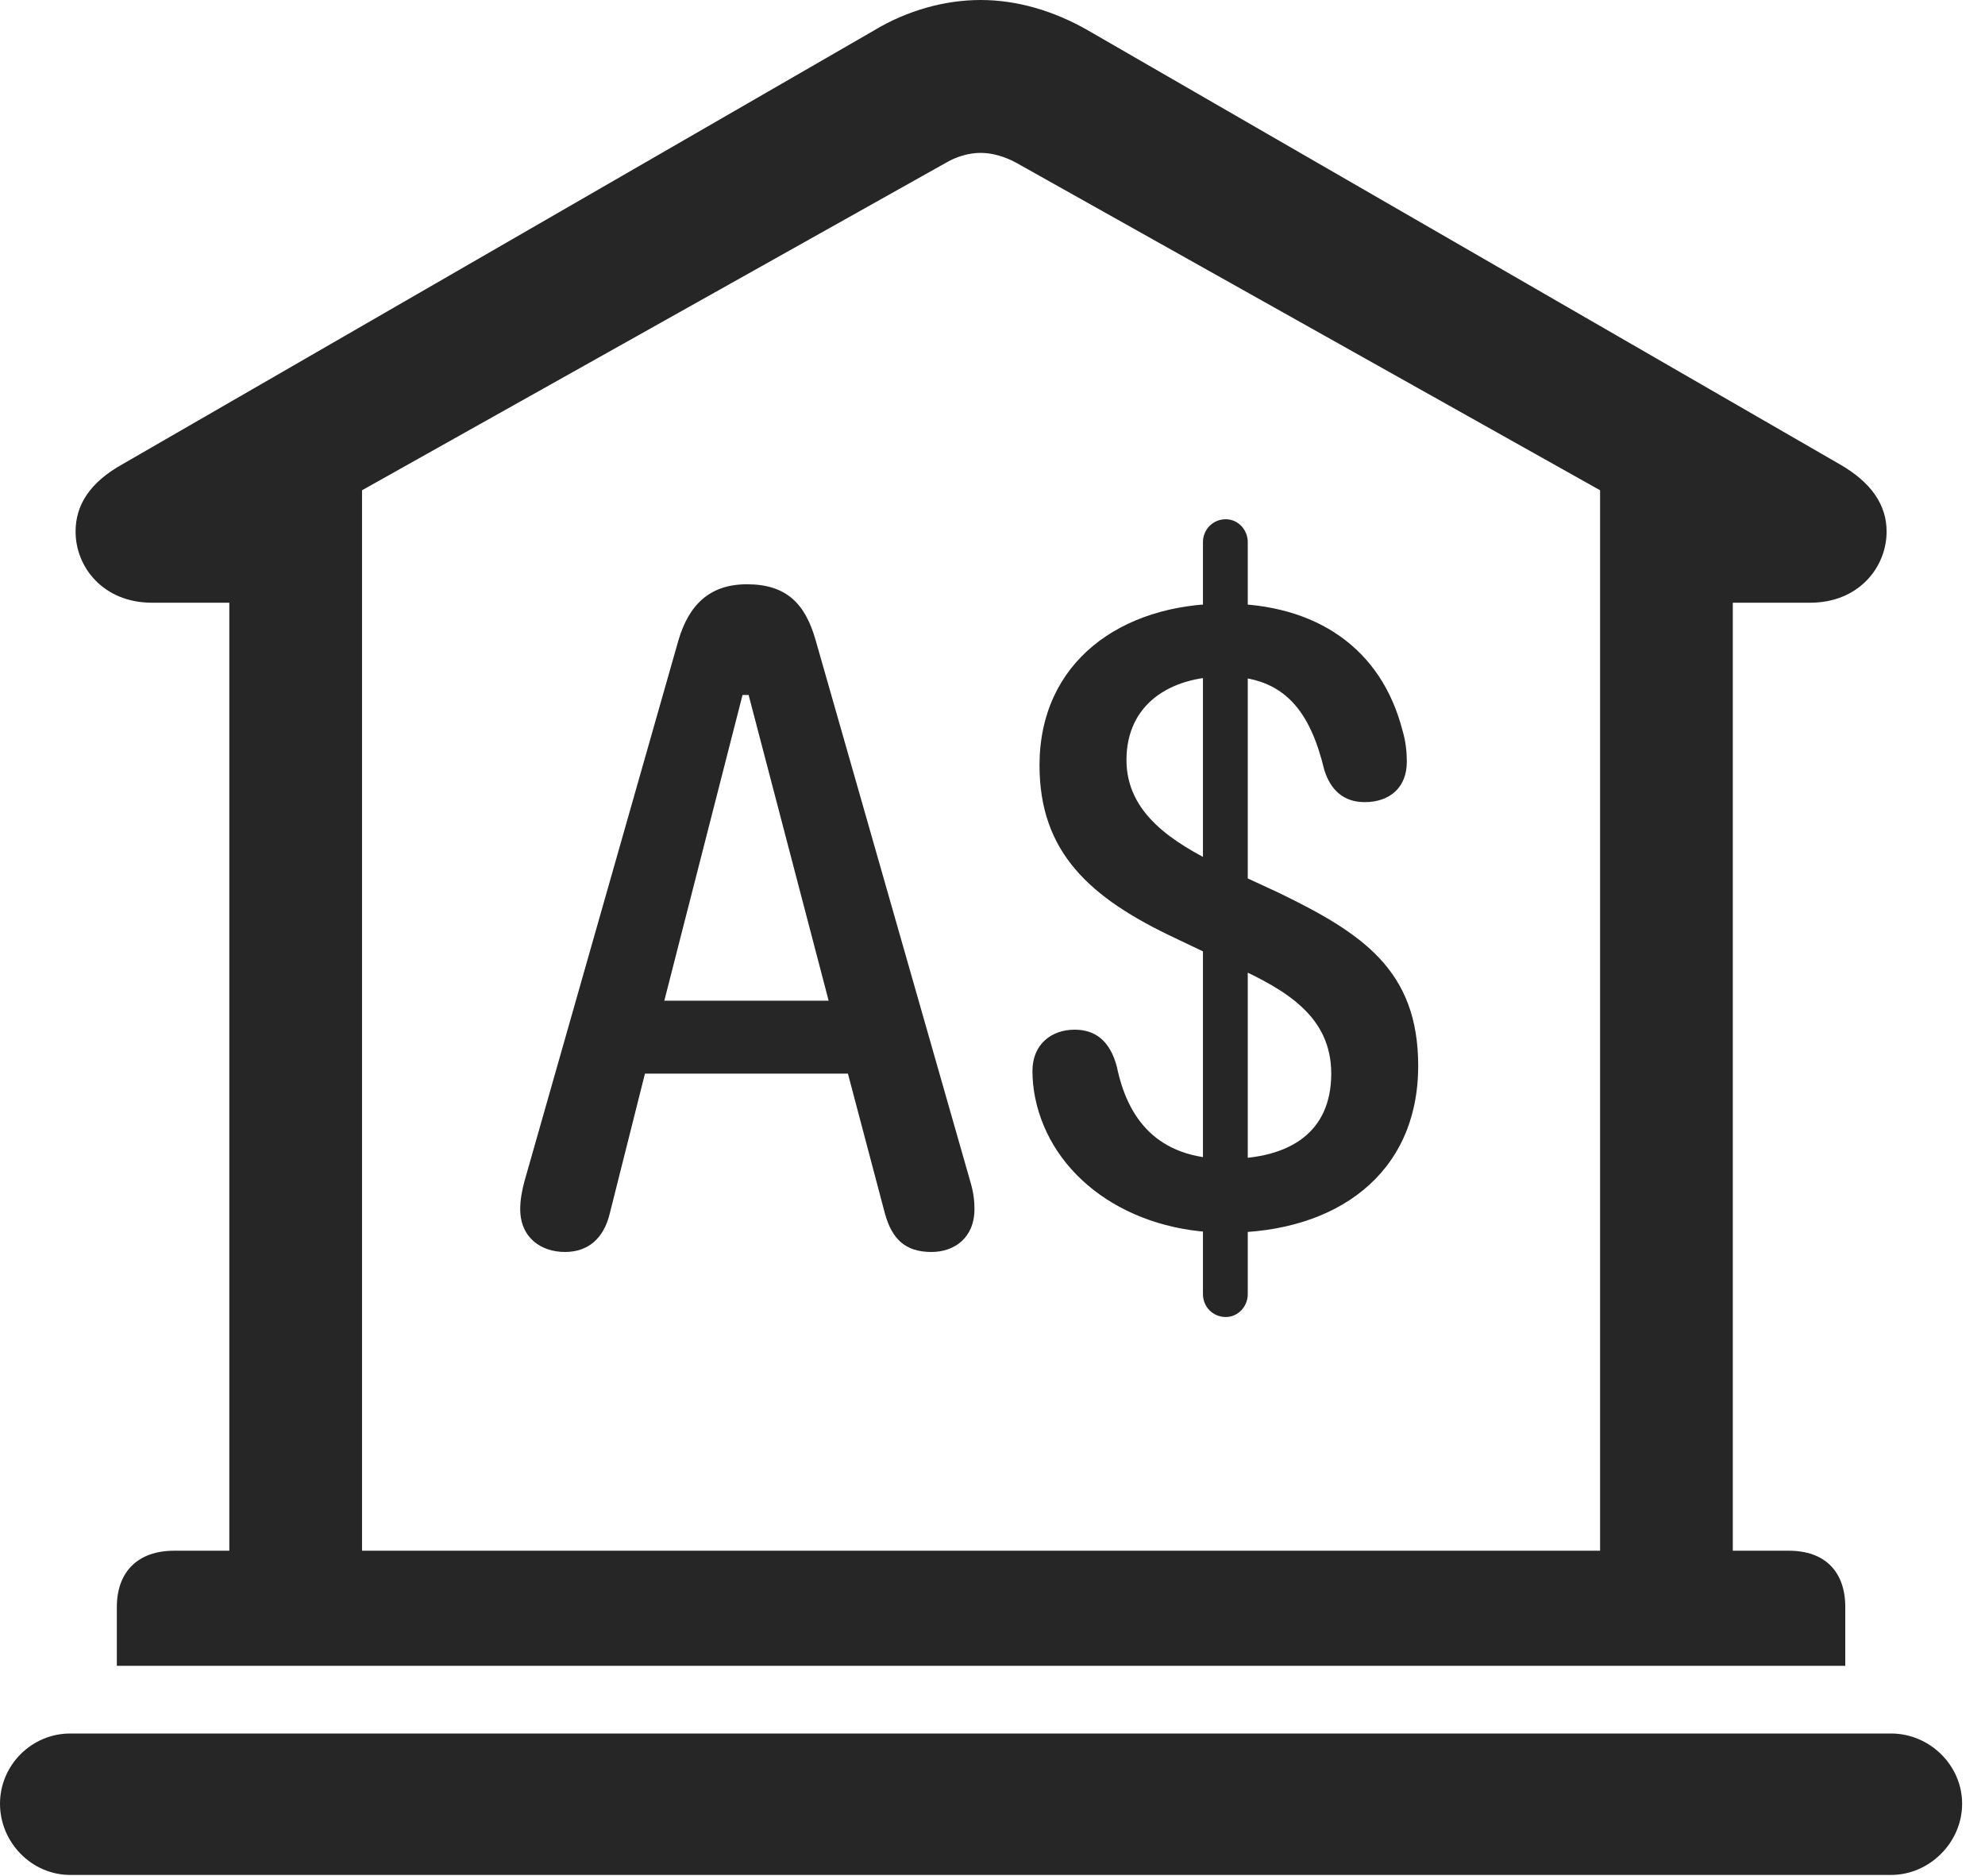 <?xml version="1.0" encoding="UTF-8"?>
<!--Generator: Apple Native CoreSVG 326-->
<!DOCTYPE svg
PUBLIC "-//W3C//DTD SVG 1.1//EN"
       "http://www.w3.org/Graphics/SVG/1.1/DTD/svg11.dtd">
<svg version="1.1" xmlns="http://www.w3.org/2000/svg" xmlns:xlink="http://www.w3.org/1999/xlink" viewBox="0 0 30.885 29.189">
 <g>
  <rect height="29.189" opacity="0" width="30.885" x="0" y="0"/>
  <path d="M1.818 25.922L28.711 25.922L28.711 25.006C28.711 24.459 28.396 24.131 27.836 24.131L26.961 24.131L26.961 9.379L28.164 9.379C28.916 9.379 29.354 8.832 29.354 8.271C29.354 7.861 29.121 7.506 28.615 7.219L16.939 0.479C16.393 0.164 15.818 0 15.258 0C14.697 0 14.109 0.164 13.59 0.479L1.914 7.219C1.395 7.506 1.176 7.861 1.176 8.271C1.176 8.832 1.613 9.379 2.365 9.379L3.568 9.379L3.568 24.131L2.707 24.131C2.146 24.131 1.818 24.459 1.818 25.006ZM5.633 24.131L5.633 7.629L14.725 2.529C14.889 2.434 15.08 2.379 15.258 2.379C15.435 2.379 15.627 2.434 15.805 2.529L24.896 7.629L24.896 24.131ZM1.094 29.176L29.422 29.176C30.023 29.176 30.529 28.67 30.529 28.068C30.529 27.467 30.023 26.975 29.422 26.975L1.094 26.975C0.492 26.975 0 27.467 0 28.068C0 28.67 0.492 29.176 1.094 29.176Z" fill="black" fill-opacity="0.85"/>
  <path d="M8.791 19.482C9.146 19.482 9.393 19.277 9.488 18.881L10.035 16.707L13.193 16.707L13.768 18.881C13.877 19.277 14.082 19.482 14.492 19.482C14.848 19.482 15.162 19.264 15.162 18.812C15.162 18.689 15.148 18.553 15.094 18.375L12.688 9.953C12.523 9.379 12.223 9.092 11.621 9.092C11.047 9.092 10.719 9.406 10.555 9.967L8.162 18.375C8.121 18.525 8.094 18.676 8.094 18.812C8.094 19.264 8.422 19.482 8.791 19.482ZM10.336 15.572L11.553 10.815L11.648 10.815L12.893 15.572ZM19.086 19.182C20.781 19.182 22.066 18.279 22.066 16.584C22.066 15.094 21.191 14.52 19.893 13.891L18.977 13.467C18.252 13.111 17.527 12.66 17.527 11.826C17.527 10.965 18.197 10.527 19.059 10.527C19.988 10.527 20.385 11.074 20.604 11.977C20.699 12.291 20.904 12.482 21.232 12.482C21.629 12.482 21.889 12.25 21.889 11.854C21.889 11.717 21.875 11.539 21.82 11.361C21.492 10.09 20.48 9.393 19.059 9.393C17.432 9.393 16.174 10.309 16.174 11.908C16.174 13.262 16.953 13.973 18.293 14.602L19.209 15.039C20.016 15.408 20.713 15.818 20.713 16.707C20.713 17.609 20.084 18.033 19.086 18.033C17.992 18.033 17.541 17.391 17.377 16.598C17.268 16.188 17.035 16.023 16.721 16.023C16.352 16.023 16.064 16.256 16.064 16.666C16.064 16.803 16.078 16.939 16.105 17.076C16.352 18.307 17.555 19.182 19.086 19.182ZM19.072 20.494C19.264 20.494 19.414 20.33 19.414 20.139L19.414 8.436C19.414 8.244 19.264 8.08 19.072 8.08C18.867 8.08 18.717 8.244 18.717 8.436L18.717 20.139C18.717 20.33 18.867 20.494 19.072 20.494Z" fill="black" fill-opacity="0.85"/>
 </g>
</svg>

